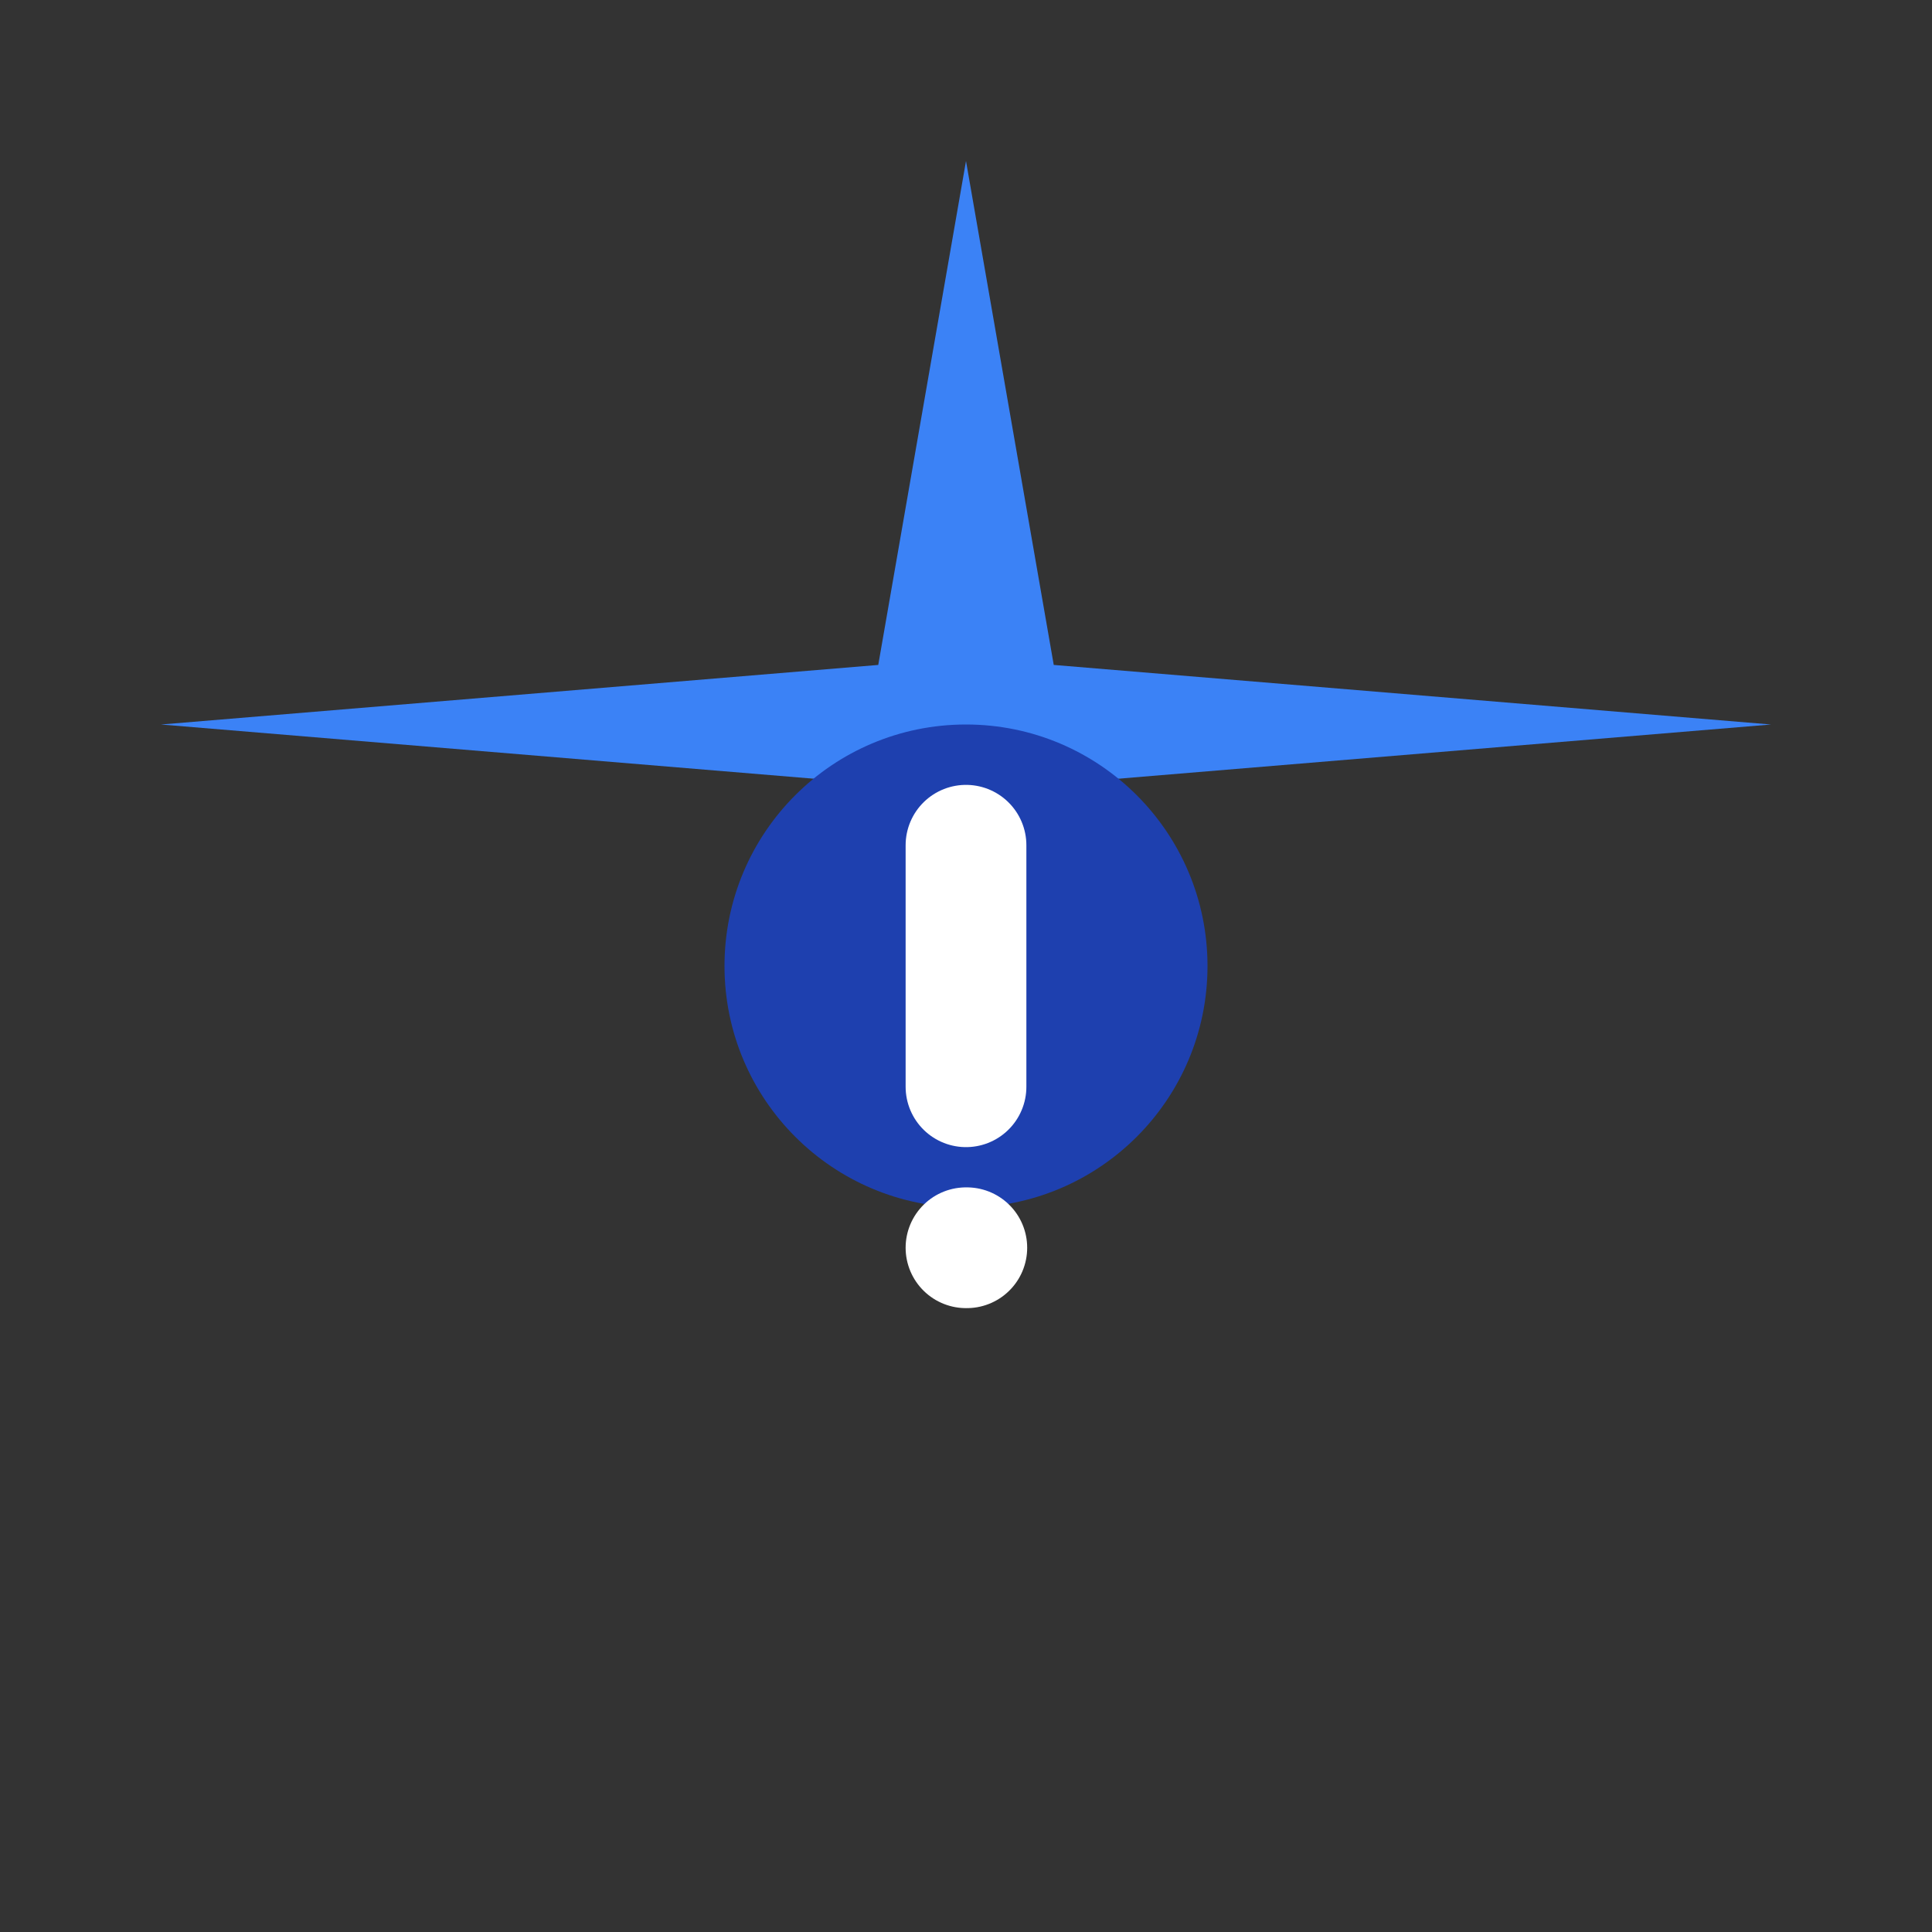 <svg width="24" height="24" viewBox="0 0 24 24" fill="none" xmlns="http://www.w3.org/2000/svg">
<rect x="0" y="0" width="24" height="24" fill="#333333" stroke="none"/>
<path d="M12 2L13.09 8.26L22 9L13.09 9.74L12 16L10.91 9.74L2 9L10.91 8.26L12 2Z" fill="#3B82F6"/>
<circle cx="12" cy="12" r="3" fill="#1E40AF"/>
<path d="M12 10.5v3M12 15.5h.01" stroke="#fff" stroke-width="1.5" stroke-linecap="round" stroke-linejoin="round"/>
</svg> 
